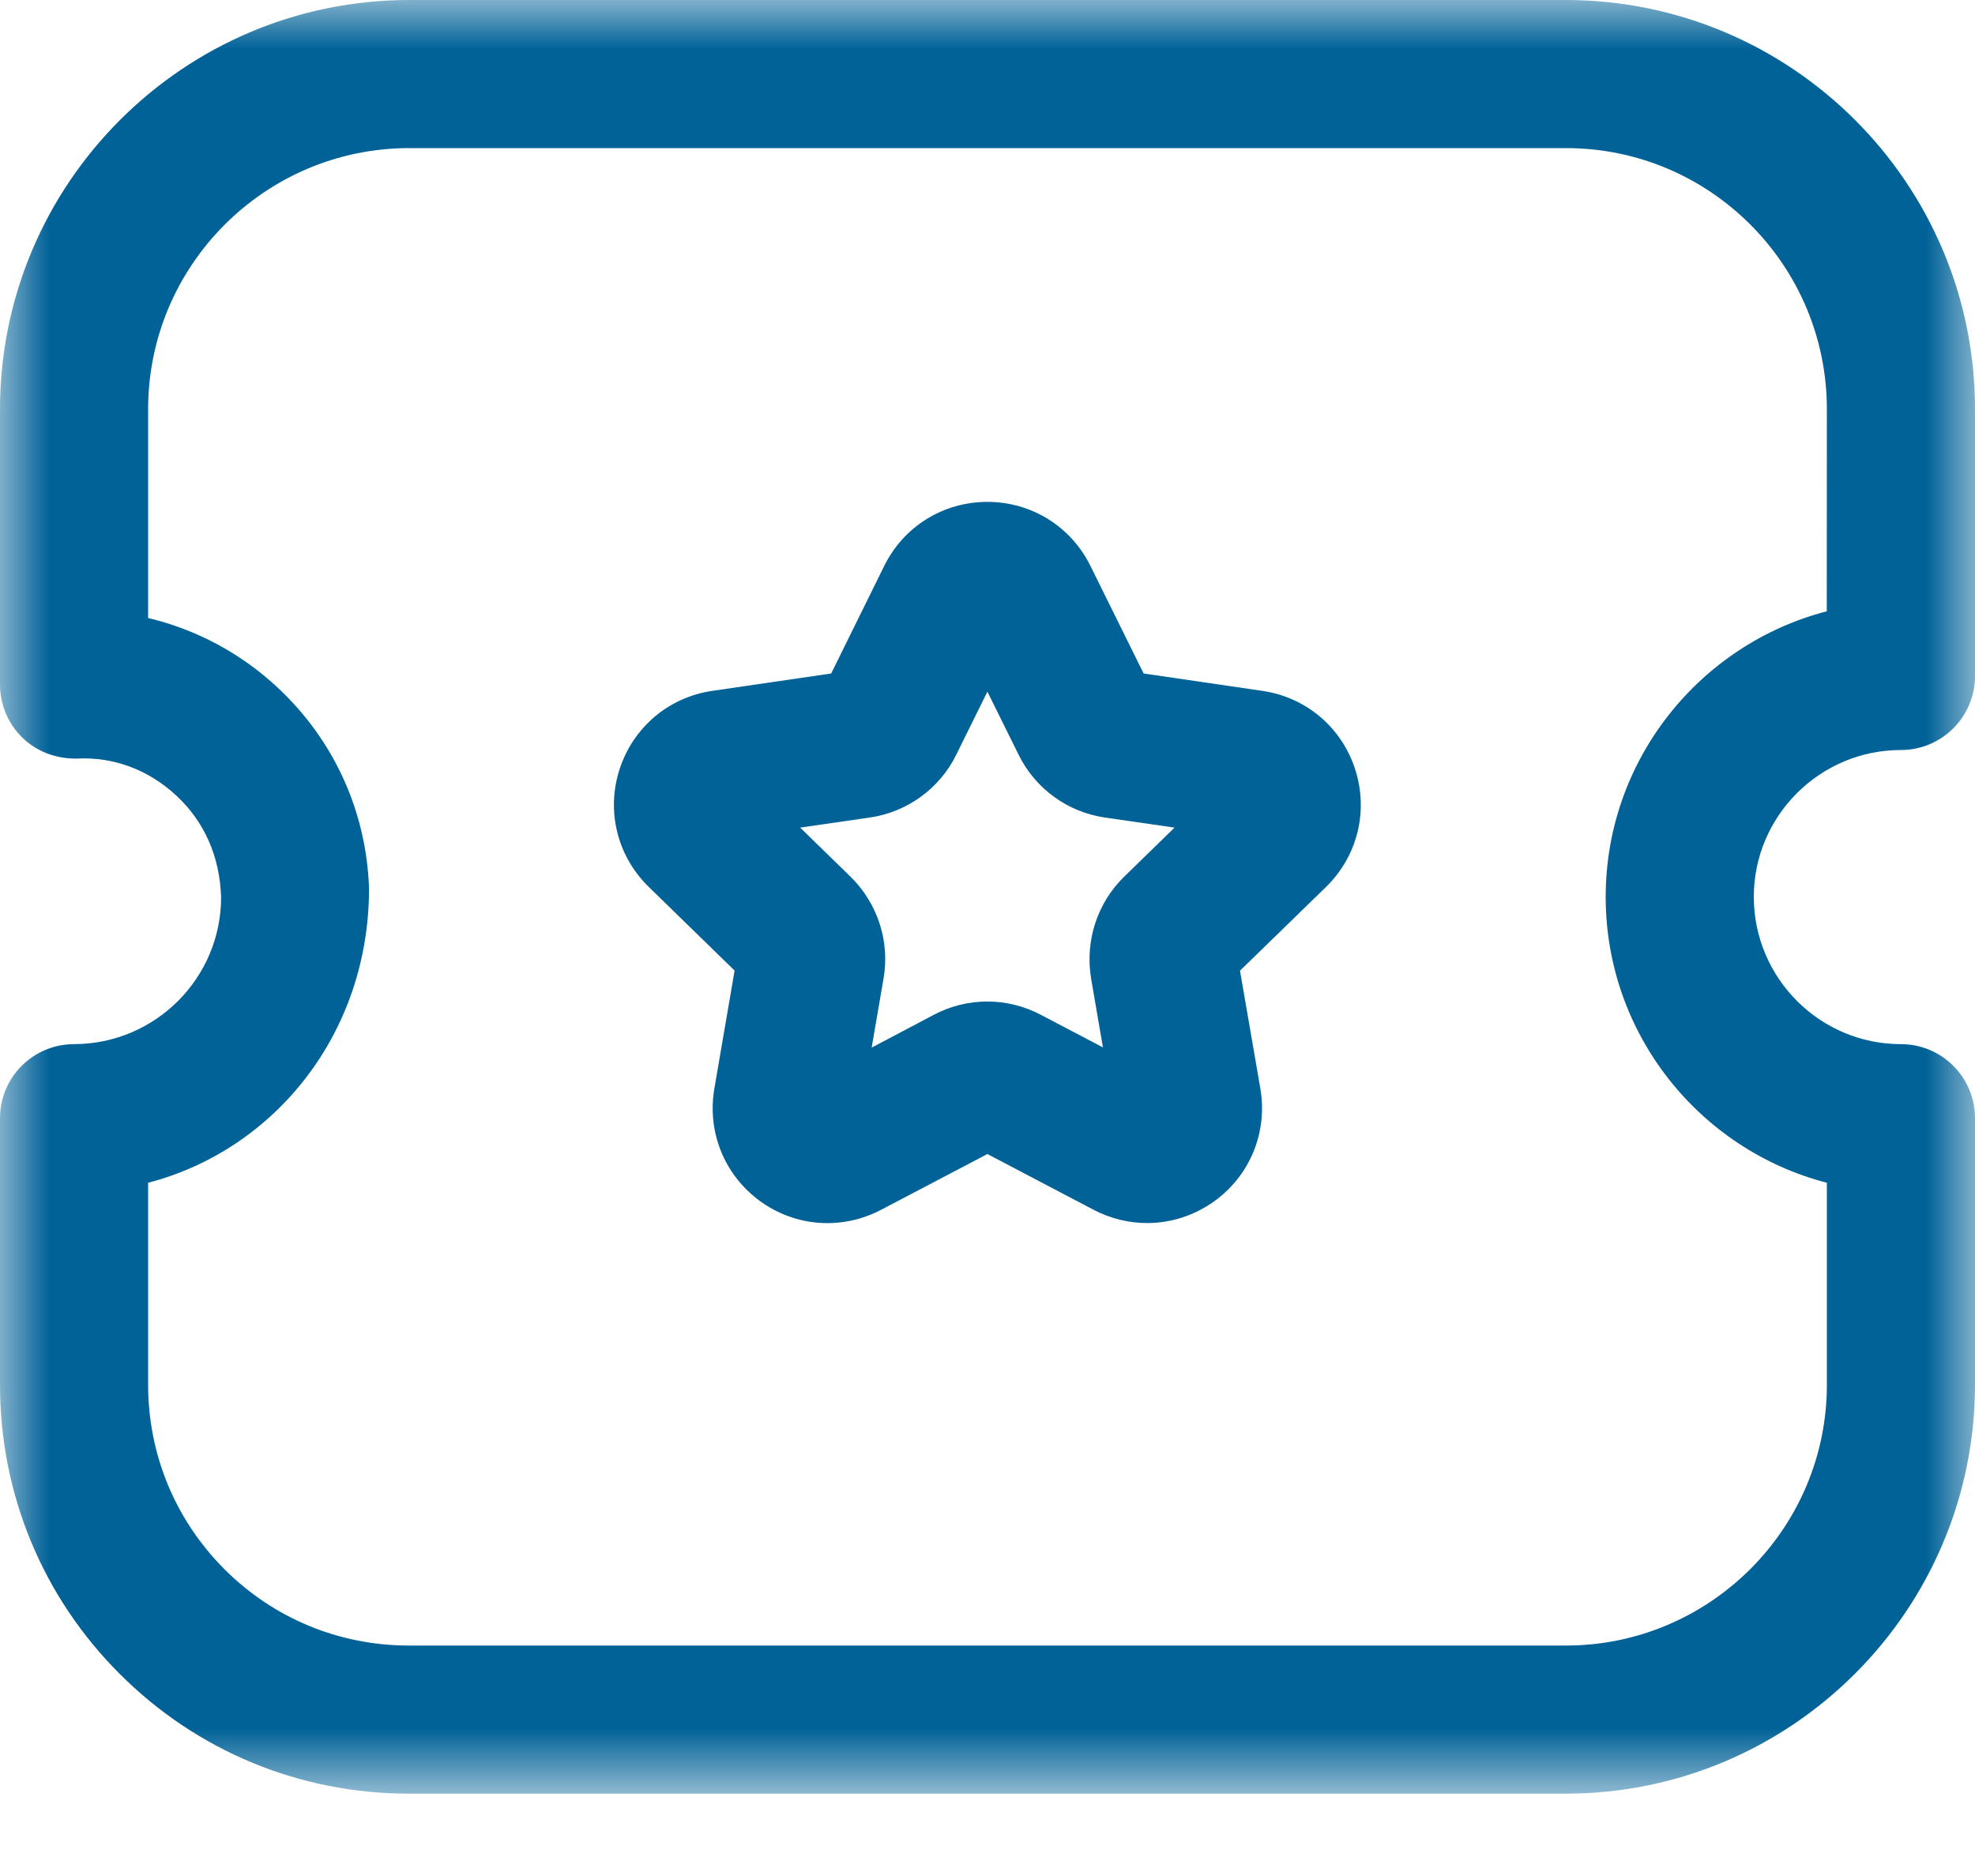 <svg width="20" height="19" viewBox="0 0 20 19" fill="none" xmlns="http://www.w3.org/2000/svg">
<mask id="mask0" mask-type="alpha" maskUnits="userSpaceOnUse" x="0" y="0" width="20" height="19">
<path d="M0 0H20V18.166H0V0Z" fill="white"/>
</mask>
<g mask="url(#mask0)">
<path fill-rule="evenodd" clip-rule="evenodd" d="M1.5 11.979V14.024C1.5 14.73 1.774 15.393 2.273 15.893C2.772 16.392 3.436 16.666 4.141 16.666H15.857C17.313 16.666 18.499 15.482 18.5 14.027V11.979C17.214 11.646 16.261 10.475 16.26 9.085C16.26 7.696 17.213 6.525 18.499 6.191L18.5 4.146C18.501 2.688 17.318 1.501 15.861 1.5H4.144C2.687 1.5 1.501 2.685 1.5 4.142V6.259C1.986 6.375 2.437 6.614 2.812 6.964C3.381 7.495 3.709 8.215 3.737 8.993C3.74 10.46 2.787 11.643 1.5 11.979ZM15.857 18.166H4.142C3.035 18.166 1.995 17.736 1.212 16.953C0.43 16.171 0 15.13 0 14.024V11.325C0 10.911 0.336 10.575 0.75 10.575C1.574 10.573 2.24 9.905 2.239 9.085C2.225 8.667 2.065 8.319 1.789 8.061C1.514 7.803 1.158 7.662 0.776 7.683C0.569 7.685 0.375 7.614 0.229 7.473C0.083 7.332 0 7.136 0 6.933V4.143C0.001 1.858 1.86 0 4.144 0H15.856C18.146 0.001 20.002 1.863 20 4.147V6.846C20 7.26 19.664 7.596 19.25 7.596C18.429 7.596 17.76 8.264 17.76 9.084C17.761 9.906 18.429 10.575 19.25 10.575C19.664 10.575 20 10.911 20 11.325V14.024C19.999 16.308 18.14 18.166 15.857 18.166Z" fill="#016298"/>
</g>
<path fill-rule="evenodd" clip-rule="evenodd" d="M8.103 8.382L8.612 8.878C8.888 9.149 9.013 9.535 8.947 9.912L8.827 10.61L9.456 10.278C9.795 10.098 10.202 10.098 10.544 10.28L11.169 10.608L11.049 9.91C10.986 9.527 11.112 9.144 11.385 8.878L11.894 8.382L11.189 8.28C10.811 8.225 10.483 7.987 10.314 7.642L9.999 7.005L9.684 7.643C9.515 7.987 9.187 8.225 8.807 8.28L8.103 8.382ZM11.617 12.387C11.431 12.387 11.245 12.342 11.073 12.252L9.999 11.688L8.924 12.252C8.528 12.46 8.057 12.427 7.697 12.165C7.336 11.902 7.159 11.466 7.234 11.025L7.439 9.83L6.57 8.983C6.251 8.672 6.137 8.215 6.274 7.791C6.412 7.366 6.772 7.061 7.213 6.997L8.417 6.821L8.954 5.732C9.151 5.332 9.551 5.083 9.999 5.083C10.445 5.083 10.846 5.332 11.043 5.733L11.581 6.821L12.783 6.997C13.225 7.061 13.586 7.366 13.723 7.791C13.86 8.215 13.747 8.672 13.427 8.984L12.557 9.831L12.763 11.025C12.838 11.466 12.66 11.903 12.298 12.165C12.094 12.312 11.856 12.387 11.617 12.387Z" fill="#016298"/>
</svg>
